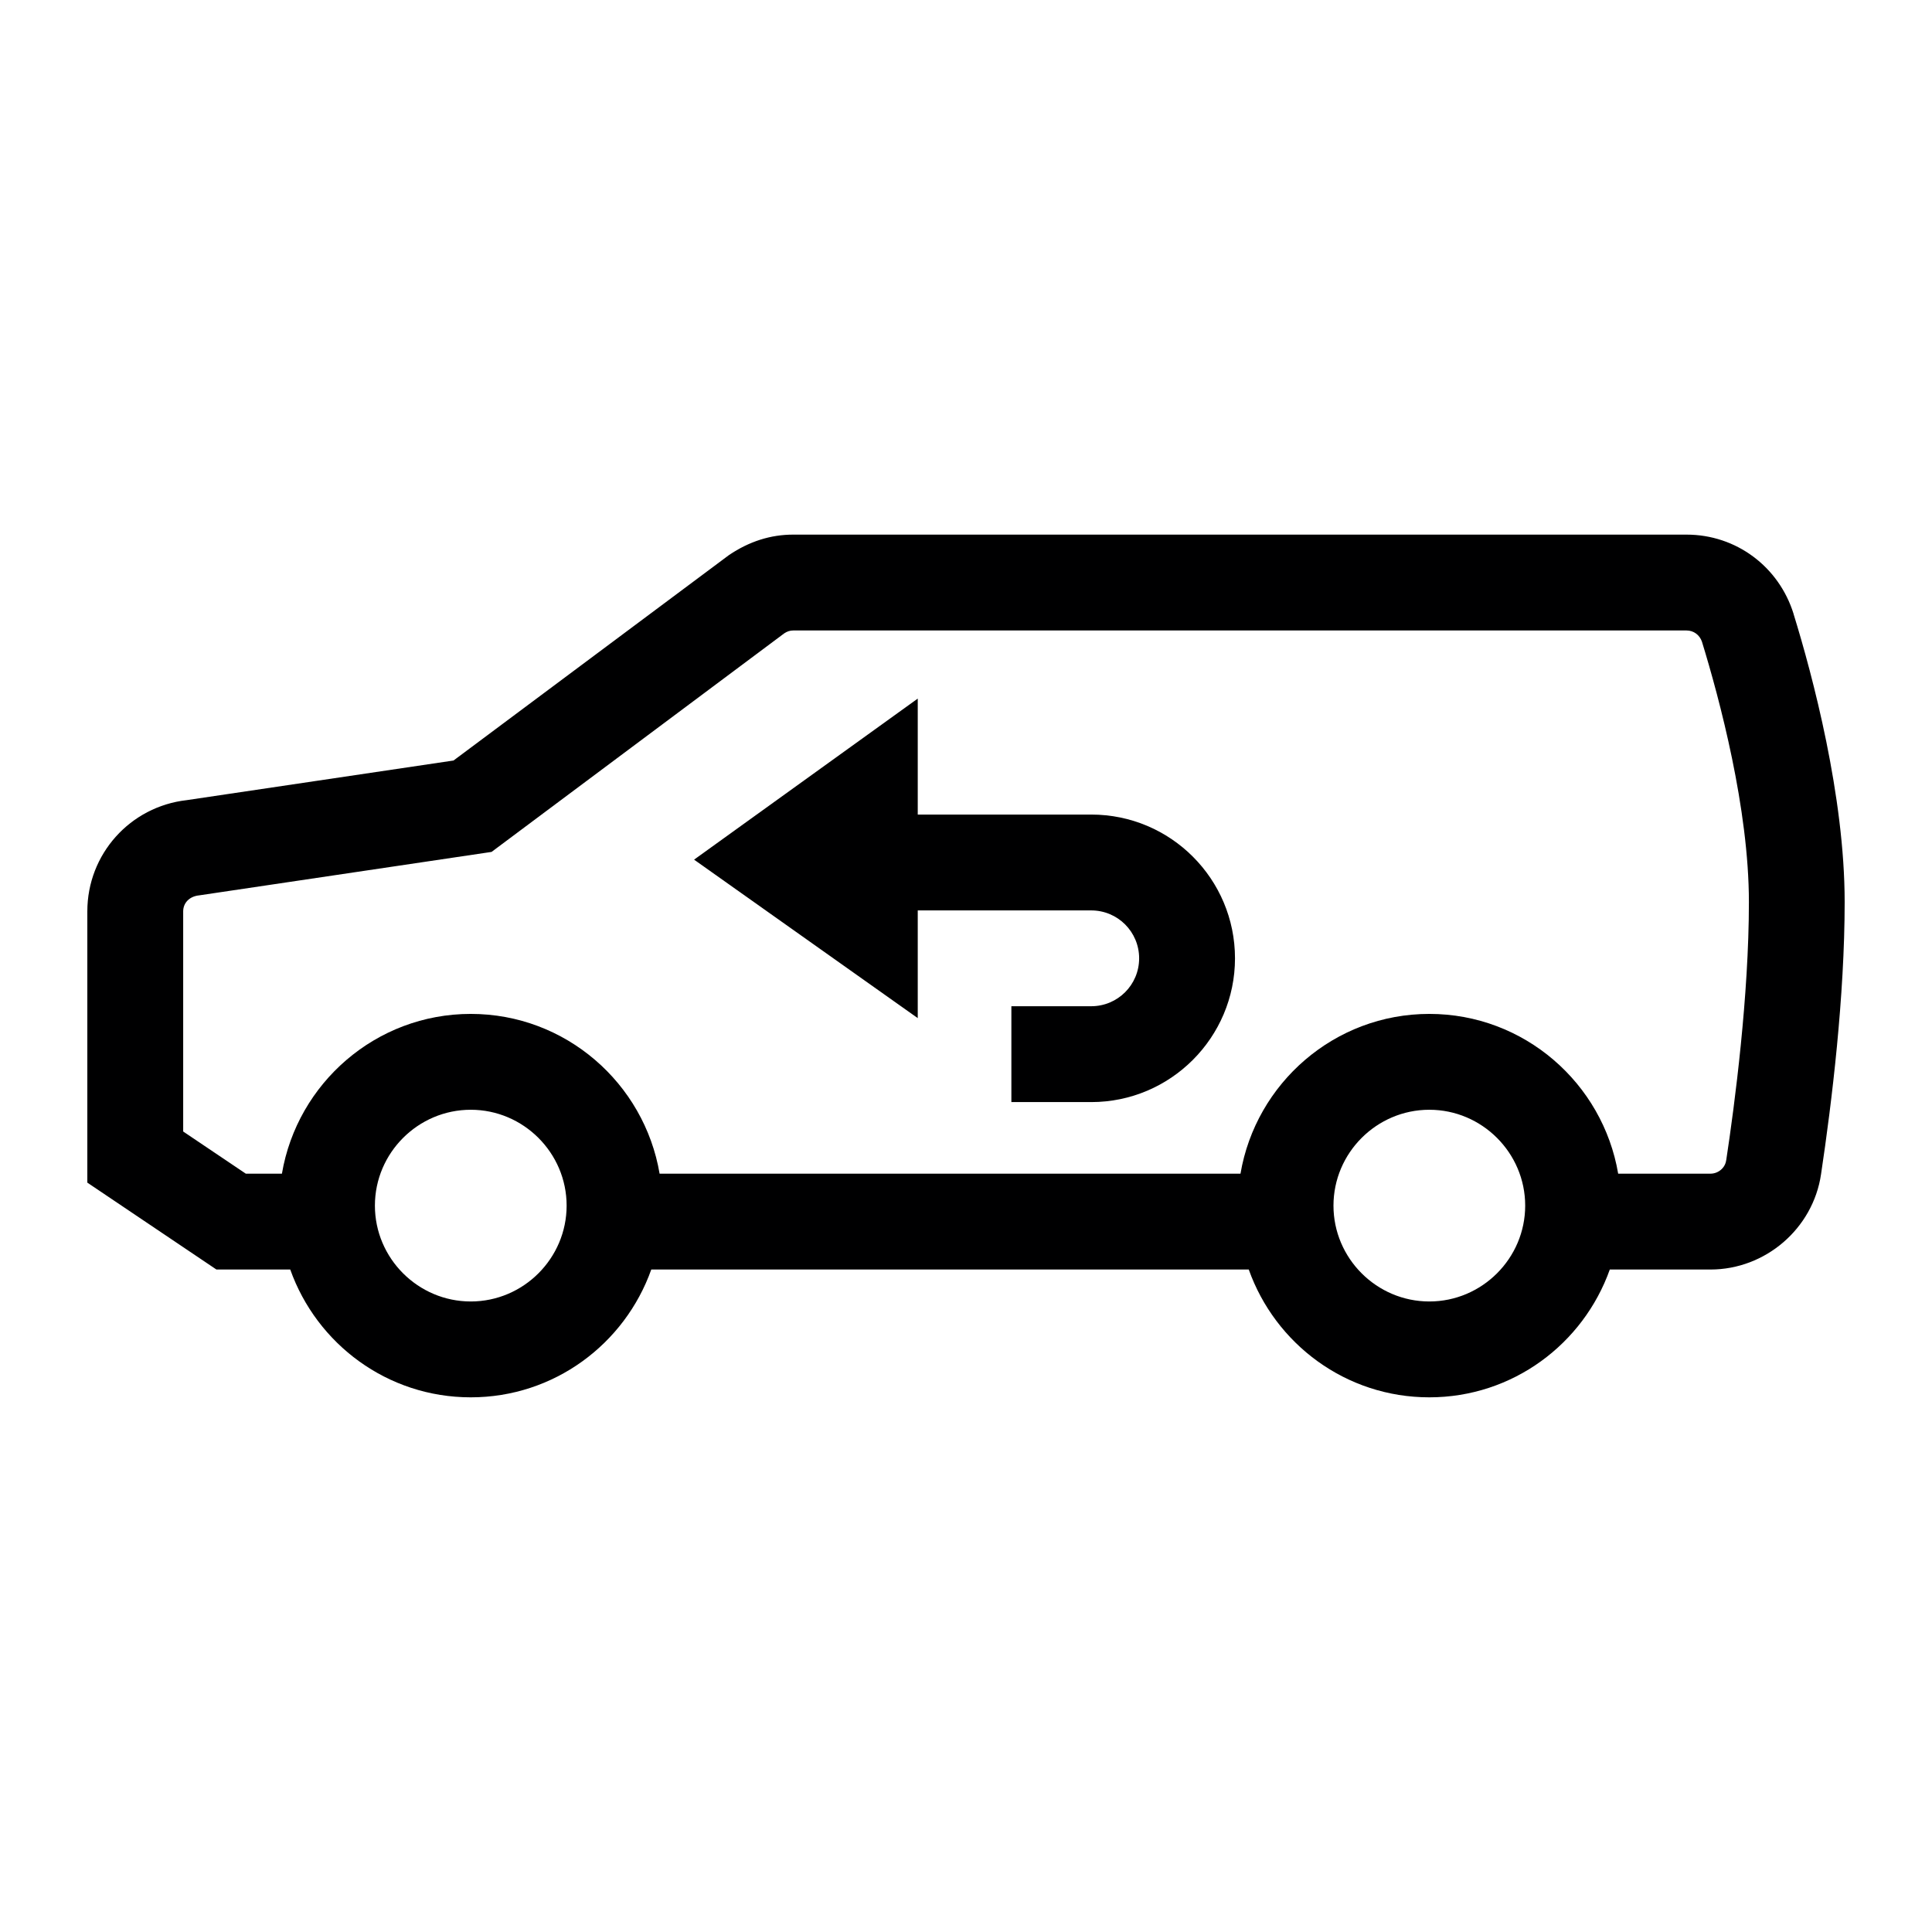 <?xml version="1.0" encoding="UTF-8"?><svg id="uuid-e39b192a-7bee-4398-9fd2-1ebcc23e6ad7" xmlns="http://www.w3.org/2000/svg" width="39" height="39" viewBox="0 0 39 39"><path d="M22.028,16.443h-3.502v-2.341l-4.515,3.251,4.515,3.199v-2.174h3.502c.535,0,.967.432.967.967s-.432.967-.967.967h-1.612v1.935h1.612c1.6,0,2.902-1.303,2.902-2.902s-1.296-2.902-2.902-2.902Z" style="fill:#000001;"/><path d="M36.206,12.392c-.297-.955-1.161-1.6-2.161-1.6h-18.034c-.452,0-.884.135-1.296.413l-5.56,4.147-5.386.8c-1.142.129-2.006,1.09-2.006,2.245v5.476l2.606,1.754h1.49c.535,1.503,1.961,2.58,3.644,2.58s3.109-1.077,3.644-2.58h12.061c.535,1.503,1.961,2.58,3.644,2.58s3.109-1.077,3.644-2.58h2.032c1.109,0,2.07-.826,2.232-1.922.219-1.458.477-3.593.477-5.495,0-2.135-.645-4.567-1.032-5.818ZM9.503,26.272c-1.064,0-1.935-.871-1.935-1.935s.871-1.935,1.935-1.935,1.935.871,1.935,1.935-.871,1.935-1.935,1.935ZM28.853,26.272c-1.064,0-1.935-.871-1.935-1.935s.871-1.935,1.935-1.935,1.935.871,1.935,1.935-.871,1.935-1.935,1.935ZM34.845,23.421c-.019.155-.161.271-.316.271h-1.864c-.31-1.825-1.896-3.225-3.812-3.225s-3.502,1.4-3.812,3.225h-11.726c-.31-1.825-1.896-3.225-3.812-3.225s-3.502,1.4-3.812,3.225h-.729l-1.264-.851v-4.444c0-.168.123-.303.323-.323l5.902-.877,5.908-4.412c.058-.039.116-.058.181-.058h18.034c.142,0,.264.09.31.226.355,1.155.948,3.373.948,5.257s-.284,4.07-.458,5.212Z" style="fill:#000001;"/></svg>